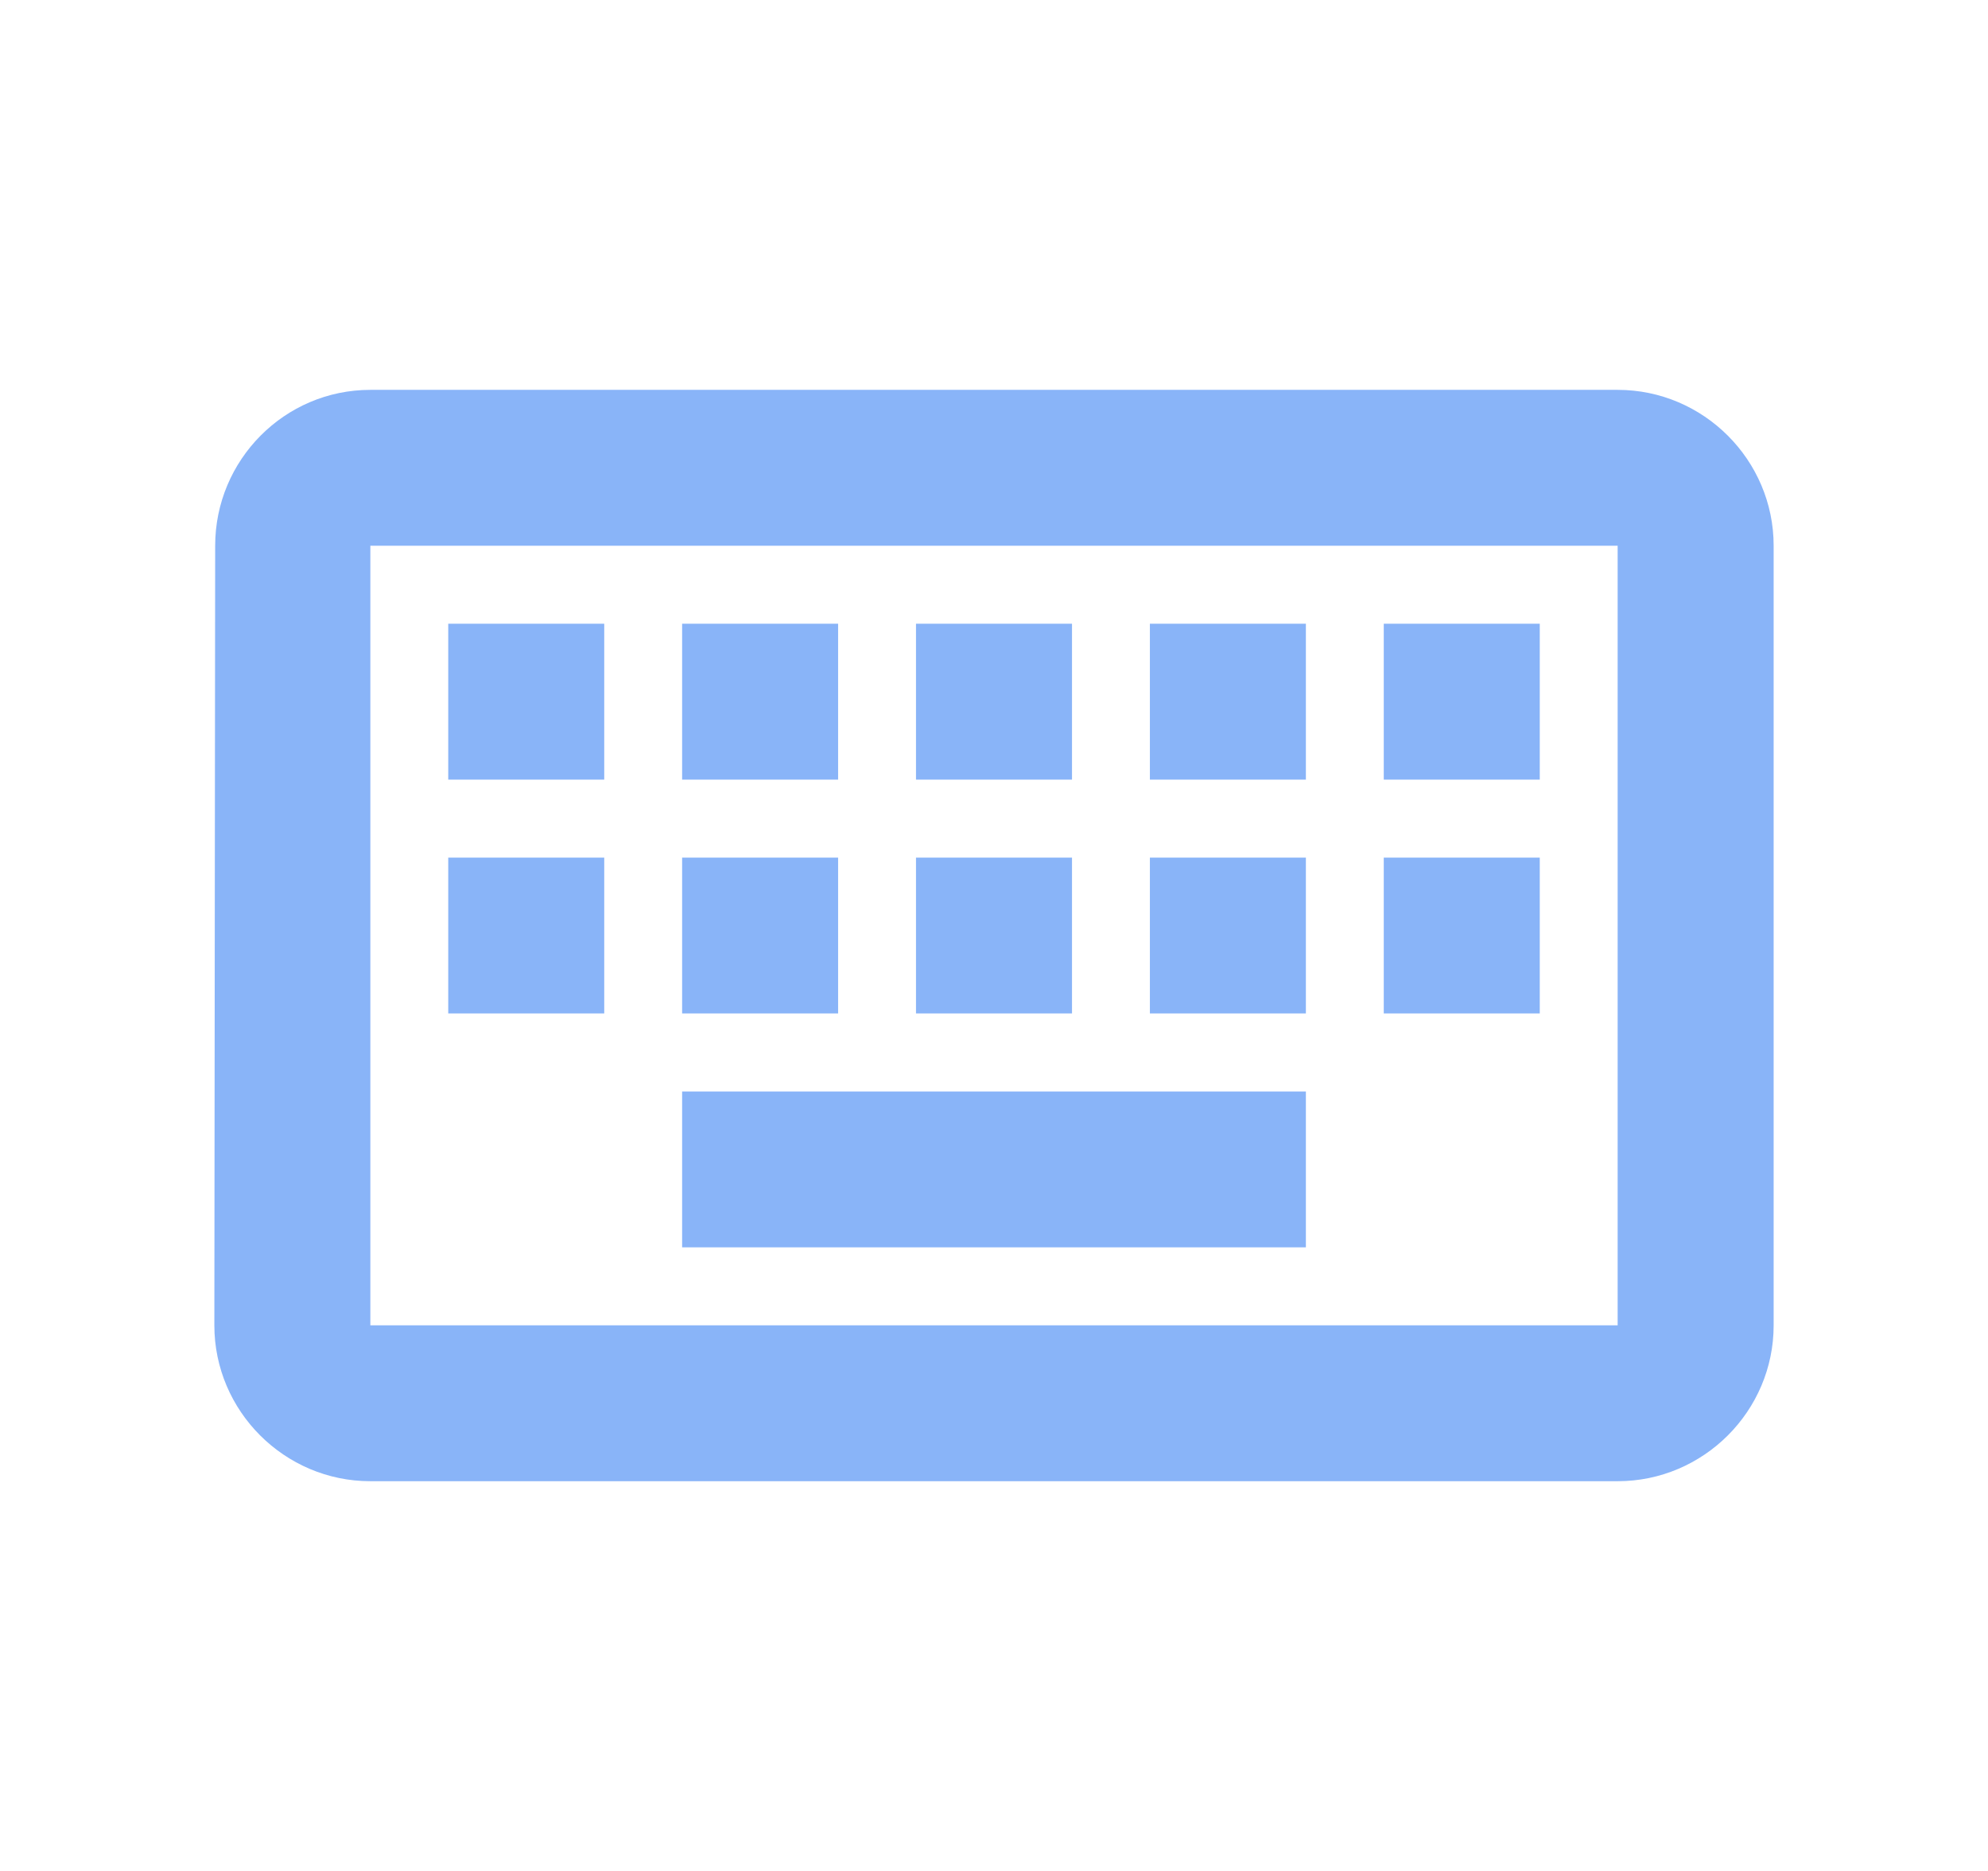 <svg width="17" height="16" viewBox="0 0 17 16" fill="none" xmlns="http://www.w3.org/2000/svg">
<path fill-rule="evenodd" clip-rule="evenodd" d="M13.833 3.334H3.167C2.433 3.334 1.84 3.934 1.84 4.667L1.833 11.334C1.833 12.067 2.433 12.667 3.167 12.667H13.833C14.567 12.667 15.167 12.067 15.167 11.334V4.667C15.167 3.934 14.567 3.334 13.833 3.334ZM13.833 4.667V11.334H3.167V4.667H13.833ZM9.167 5.334H7.833V6.667H9.167V5.334ZM7.833 7.334H9.167V8.667H7.833V7.334ZM7.167 5.334H5.833V6.667H7.167V5.334ZM5.833 7.334H7.167V8.667H5.833V7.334ZM5.167 7.334H3.833V8.667H5.167V7.334ZM3.833 5.334H5.167V6.667H3.833V5.334ZM11.167 9.334H5.833V10.667H11.167V9.334ZM9.833 7.334H11.167V8.667H9.833V7.334ZM11.167 5.334H9.833V6.667H11.167V5.334ZM11.833 7.334H13.167V8.667H11.833V7.334ZM13.167 5.334H11.833V6.667H13.167V5.334Z" fill="#89B4F8"/>
</svg>
